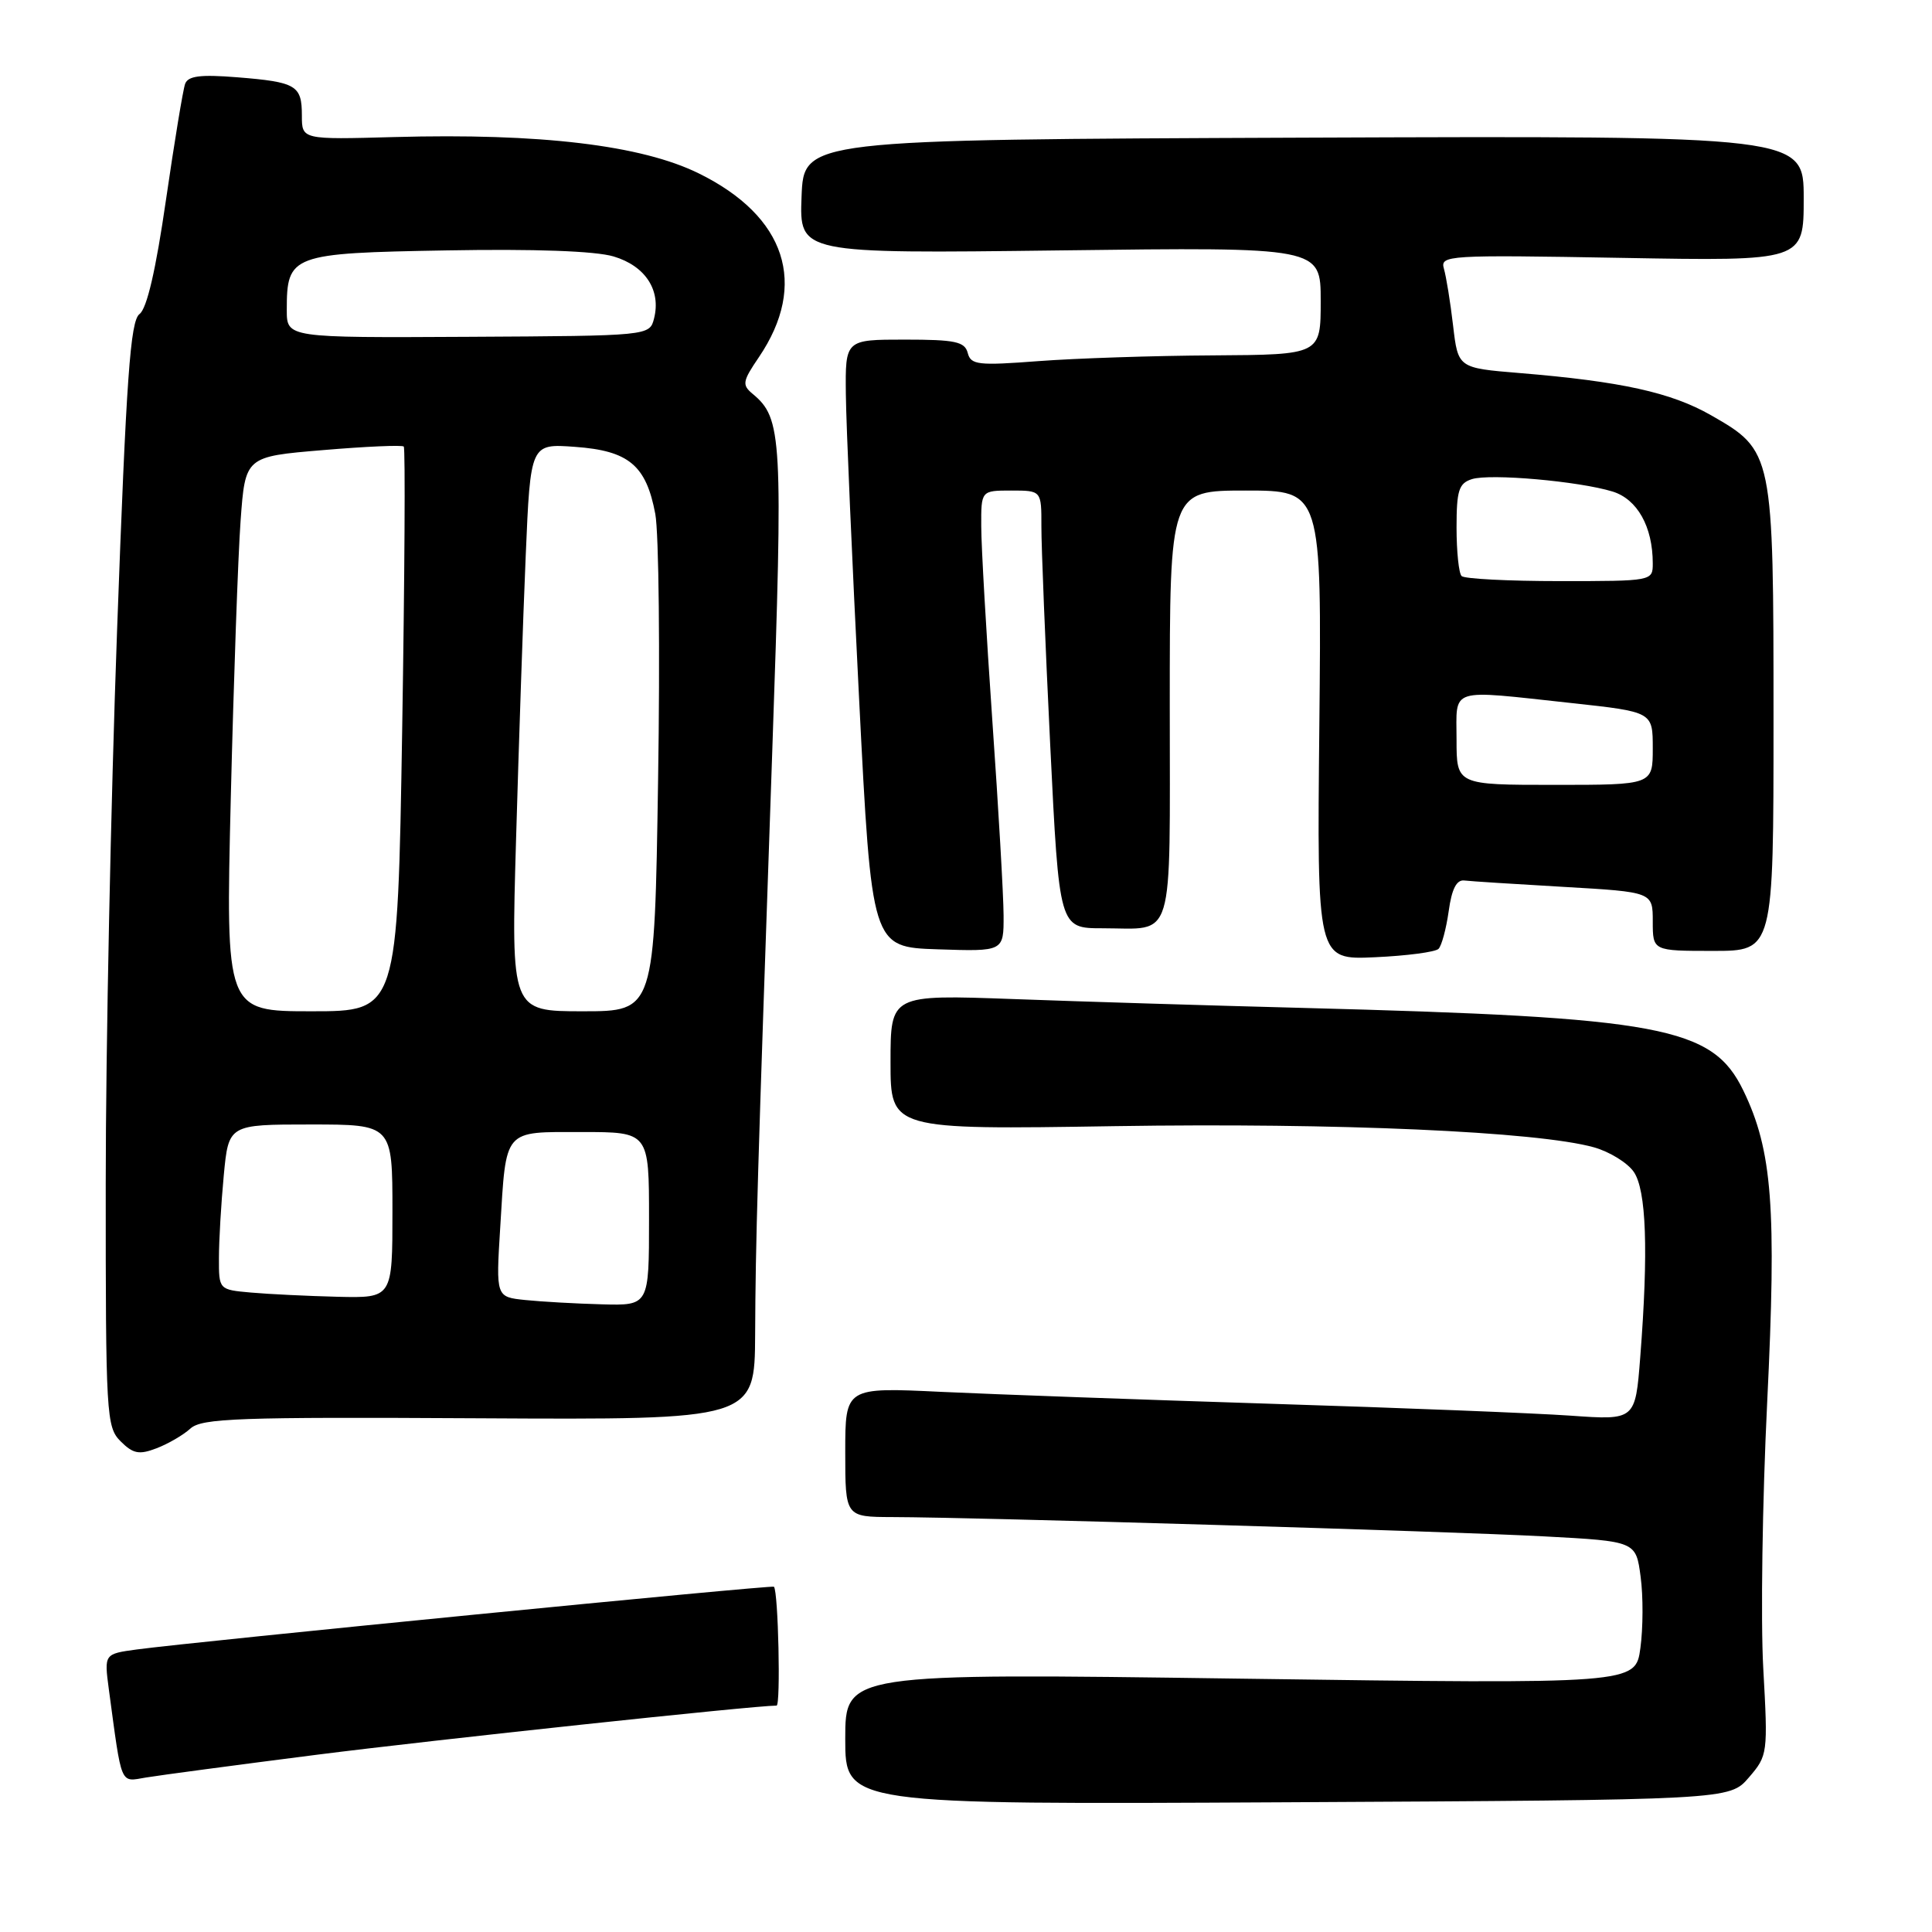 <?xml version="1.0" encoding="UTF-8" standalone="no"?>
<!DOCTYPE svg PUBLIC "-//W3C//DTD SVG 1.1//EN" "http://www.w3.org/Graphics/SVG/1.1/DTD/svg11.dtd" >
<svg xmlns="http://www.w3.org/2000/svg" xmlns:xlink="http://www.w3.org/1999/xlink" version="1.1" viewBox="0 0 256 256">
 <g >
 <path fill="currentColor"
d=" M 231.73 235.53 C 234.24 232.61 234.27 232.38 233.64 221.03 C 233.29 214.69 233.52 198.84 234.16 185.82 C 235.42 160.01 234.85 152.44 231.00 144.50 C 226.90 136.04 220.27 134.80 172.50 133.55 C 160.40 133.24 143.19 132.71 134.25 132.38 C 118.00 131.79 118.00 131.79 118.00 140.74 C 118.00 149.69 118.00 149.69 147.75 149.22 C 177.23 148.76 203.72 149.93 211.22 152.03 C 213.27 152.61 215.63 154.06 216.47 155.26 C 218.15 157.66 218.44 165.72 217.34 179.84 C 216.69 188.19 216.69 188.19 208.09 187.58 C 203.37 187.25 185.55 186.54 168.50 186.01 C 151.45 185.47 131.76 184.76 124.75 184.43 C 112.00 183.82 112.00 183.82 112.00 192.41 C 112.00 201.00 112.00 201.00 118.25 201.02 C 129.45 201.05 192.19 202.91 204.64 203.58 C 216.77 204.23 216.77 204.23 217.39 208.92 C 217.74 211.49 217.72 215.75 217.36 218.38 C 216.71 223.15 216.71 223.15 164.35 222.43 C 112.00 221.70 112.00 221.70 112.00 230.41 C 112.00 239.12 112.00 239.12 170.59 238.81 C 229.17 238.50 229.17 238.50 231.73 235.53 Z  M 42.00 232.51 C 57.50 230.54 99.93 226.00 102.90 226.00 C 103.46 226.00 103.13 210.89 102.55 210.25 C 102.32 209.99 25.86 217.52 18.15 218.56 C 13.80 219.15 13.80 219.15 14.42 223.83 C 16.18 236.86 15.86 236.11 19.34 235.53 C 21.08 235.24 31.27 233.88 42.00 232.51 Z  M 25.23 189.29 C 26.75 187.92 31.53 187.75 63.48 187.93 C 100.00 188.13 100.00 188.13 100.06 176.81 C 100.12 164.23 100.33 157.14 102.33 99.50 C 103.77 57.80 103.64 55.44 99.73 52.19 C 98.30 51.00 98.38 50.53 100.55 47.34 C 107.10 37.68 104.16 28.67 92.60 22.98 C 85.00 19.23 71.58 17.63 52.25 18.16 C 40.00 18.50 40.00 18.50 40.00 15.31 C 40.00 11.31 39.27 10.87 31.42 10.24 C 26.54 9.85 24.92 10.06 24.53 11.11 C 24.25 11.88 23.11 18.80 21.99 26.50 C 20.65 35.77 19.47 40.87 18.49 41.61 C 17.27 42.52 16.74 49.91 15.51 83.61 C 14.69 106.10 14.01 139.01 14.01 156.75 C 14.00 187.57 14.09 189.09 15.98 190.98 C 17.63 192.63 18.43 192.79 20.73 191.91 C 22.25 191.33 24.28 190.16 25.23 189.29 Z  M 190.61 125.73 C 191.03 125.31 191.63 123.06 191.96 120.73 C 192.36 117.80 193.00 116.55 194.02 116.67 C 194.83 116.77 200.79 117.15 207.25 117.52 C 219.00 118.20 219.00 118.20 219.00 122.10 C 219.00 126.00 219.00 126.00 227.00 126.00 C 235.00 126.00 235.00 126.00 235.00 95.40 C 235.00 59.94 234.96 59.73 226.70 55.01 C 221.42 52.00 214.81 50.54 201.35 49.43 C 193.20 48.76 193.20 48.76 192.54 43.13 C 192.18 40.03 191.63 36.66 191.33 35.62 C 190.81 33.82 191.68 33.76 214.89 34.17 C 239.00 34.60 239.00 34.60 239.00 26.29 C 239.00 17.99 239.00 17.99 172.75 18.24 C 106.50 18.50 106.50 18.50 106.21 26.06 C 105.92 33.61 105.92 33.61 140.46 33.18 C 175.00 32.74 175.00 32.74 175.00 39.87 C 175.00 47.00 175.00 47.00 160.75 47.09 C 152.91 47.13 142.49 47.48 137.60 47.85 C 129.59 48.46 128.64 48.35 128.23 46.77 C 127.84 45.27 126.58 45.00 119.88 45.00 C 112.00 45.00 112.00 45.00 112.08 52.25 C 112.12 56.24 112.91 74.35 113.83 92.50 C 115.50 125.50 115.50 125.50 124.25 125.79 C 133.00 126.08 133.00 126.08 132.98 121.29 C 132.97 118.66 132.30 107.05 131.49 95.50 C 130.69 83.95 130.02 72.36 130.02 69.75 C 130.00 65.00 130.00 65.00 134.00 65.00 C 138.00 65.00 138.00 65.00 137.99 69.75 C 137.98 72.36 138.51 85.41 139.16 98.75 C 140.35 123.00 140.35 123.00 146.09 123.00 C 155.77 123.00 155.00 125.56 155.00 93.39 C 155.00 65.00 155.00 65.00 165.07 65.00 C 175.13 65.00 175.13 65.00 174.82 96.10 C 174.50 127.19 174.50 127.19 182.17 126.84 C 186.39 126.65 190.19 126.15 190.61 125.73 Z  M 69.61 172.26 C 65.71 171.86 65.71 171.86 66.28 162.68 C 67.09 149.44 66.61 150.00 77.11 150.00 C 86.00 150.00 86.00 150.00 86.00 161.50 C 86.00 173.00 86.00 173.00 79.75 172.83 C 76.31 172.74 71.75 172.48 69.61 172.26 Z  M 33.25 171.27 C 29.00 170.89 29.00 170.89 29.01 166.69 C 29.01 164.39 29.30 159.46 29.65 155.75 C 30.29 149.00 30.29 149.00 41.14 149.00 C 52.00 149.00 52.00 149.00 52.00 160.50 C 52.00 172.00 52.00 172.00 44.75 171.83 C 40.76 171.73 35.59 171.48 33.25 171.27 Z  M 30.58 105.75 C 30.96 90.21 31.54 73.67 31.88 69.00 C 32.50 60.50 32.50 60.50 42.81 59.64 C 48.47 59.16 53.29 58.95 53.50 59.17 C 53.72 59.39 53.62 76.31 53.29 96.78 C 52.68 134.00 52.68 134.00 41.29 134.00 C 29.90 134.00 29.90 134.00 30.58 105.75 Z  M 68.38 111.25 C 68.74 98.74 69.31 81.81 69.66 73.64 C 70.29 58.78 70.29 58.78 76.18 59.21 C 83.32 59.72 85.62 61.65 86.83 68.10 C 87.30 70.62 87.47 86.48 87.20 103.34 C 86.73 134.00 86.73 134.00 77.22 134.00 C 67.72 134.00 67.72 134.00 68.38 111.25 Z  M 38.00 41.07 C 38.00 33.75 38.56 33.54 59.17 33.18 C 70.82 32.97 78.88 33.26 81.30 33.98 C 85.50 35.23 87.61 38.44 86.67 42.18 C 86.08 44.50 86.08 44.50 62.04 44.63 C 38.00 44.76 38.00 44.76 38.00 41.07 Z  M 193.00 98.00 C 193.00 90.99 191.77 91.38 208.25 93.16 C 219.00 94.33 219.00 94.33 219.00 99.16 C 219.00 104.00 219.00 104.00 206.00 104.00 C 193.00 104.00 193.00 104.00 193.00 98.00 Z  M 193.67 76.33 C 193.30 75.97 193.00 73.07 193.00 69.90 C 193.00 64.99 193.30 64.04 195.03 63.49 C 197.45 62.72 209.20 63.76 213.67 65.13 C 216.95 66.14 219.00 69.79 219.00 74.65 C 219.00 76.99 218.95 77.00 206.67 77.00 C 199.88 77.00 194.03 76.70 193.67 76.33 Z "/>
</g>
</svg>